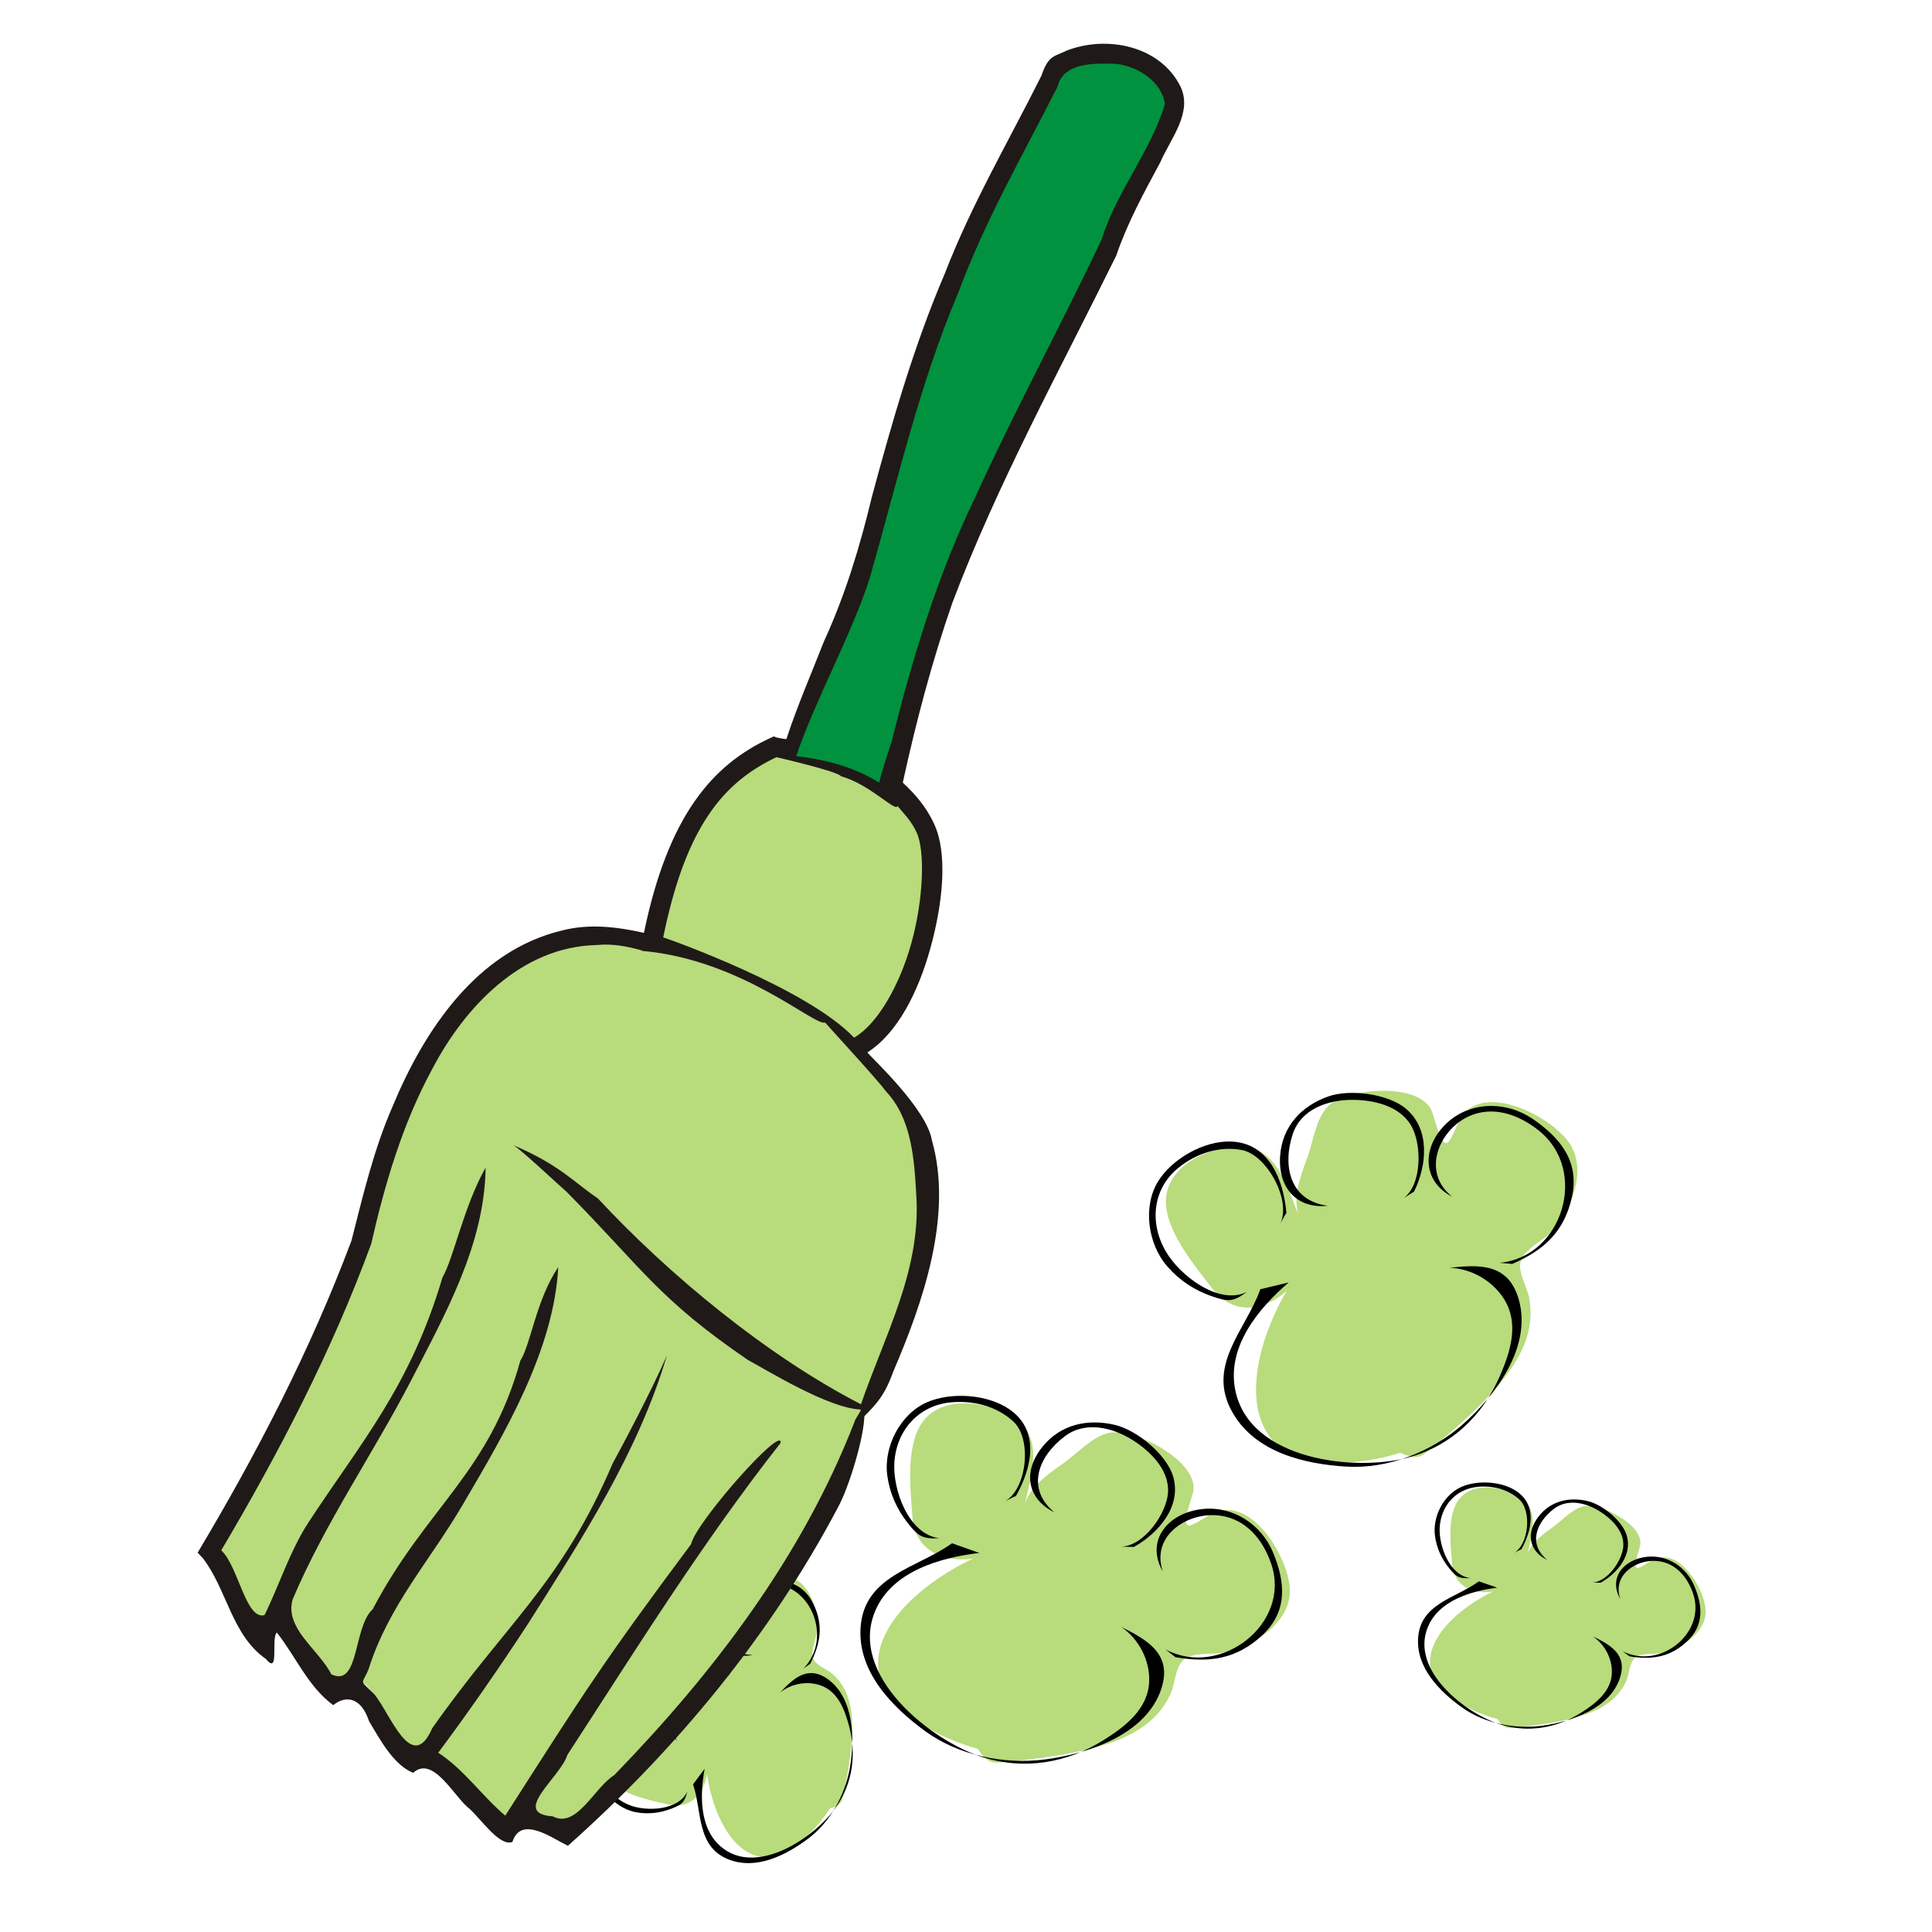 <?xml version="1.0" encoding="UTF-8" standalone="no"?>
<!-- Created with Inkscape (http://www.inkscape.org/) -->

<svg
   xmlns:dc="http://purl.org/dc/elements/1.1/"
   xmlns:cc="http://creativecommons.org/ns#"
   xmlns:rdf="http://www.w3.org/1999/02/22-rdf-syntax-ns#"
   xmlns:svg="http://www.w3.org/2000/svg"
   xmlns="http://www.w3.org/2000/svg"
   xmlns:sodipodi="http://sodipodi.sourceforge.net/DTD/sodipodi-0.dtd"
   xmlns:inkscape="http://www.inkscape.org/namespaces/inkscape"
   width="256"
   height="256"
   id="svg2"
   version="1.1"
   inkscape:version="0.48.3.1 r9886"
   sodipodi:docname="cleaning.svg">
  <defs
     id="defs4">
    <style
       id="style2991"
       type="text/css">
   
    .str3 {stroke:#1F1A17;stroke-width:1.055}
    .str1 {stroke:#72706F;stroke-width:2.442}
    .str2 {stroke:#1F1A17;stroke-width:2.768}
    .str0 {stroke:#72706F;stroke-width:4.152}
    .fil3 {fill:none}
    .fil1 {fill:#00923F}
    .fil2 {fill:#1F1A17}
    .fil0 {fill:#B8DB7C}
   
  </style>
    <style
       id="style3081"
       type="text/css">
   
    .str1 {stroke:#1F1A17;stroke-width:2.768}
    .str0 {stroke:#72706F;stroke-width:4.152}
    .fil1 {fill:none}
    .fil3 {fill:#00923F}
    .fil2 {fill:#1F1A17}
    .fil0 {fill:#B8DB7C}
   
  </style>
    <style
       id="style3135"
       type="text/css">
   
    .str1 {stroke:#1F1A17;stroke-width:2.768}
    .str0 {stroke:#72706F;stroke-width:4.152}
    .fil1 {fill:none}
    .fil3 {fill:#00923F}
    .fil2 {fill:#1F1A17}
    .fil0 {fill:#B8DB7C}
   
  </style>
    <style
       id="style3203"
       type="text/css">
   
    .str1 {stroke:#1F1A17;stroke-width:1.384}
    .str2 {stroke:#1F1A17;stroke-width:2.768}
    .str0 {stroke:#72706F;stroke-width:4.152}
    .str4 {stroke:#1F1A17;stroke-width:0.896}
    .str3 {stroke:#72706F;stroke-width:1.343}
    .fil2 {fill:none}
    .fil0 {fill:#00923F}
    .fil1 {fill:#1F1A17}
    .fil3 {fill:#B8DB7C}
    .fil5 {fill:#1F1A17;fill-rule:nonzero}
    .fil4 {fill:#72706F;fill-rule:nonzero}
    .fil6 {fill:#B8DB7C;fill-rule:nonzero}
   
  </style>
    <style
       id="style3319"
       type="text/css">
   
    .str1 {stroke:#1F1A17;stroke-width:1.384}
    .str2 {stroke:#1F1A17;stroke-width:2.768}
    .str0 {stroke:#72706F;stroke-width:4.152}
    .str4 {stroke:#1F1A17;stroke-width:0.896}
    .str3 {stroke:#72706F;stroke-width:1.343}
    .fil2 {fill:none}
    .fil0 {fill:#00923F}
    .fil1 {fill:#1F1A17}
    .fil3 {fill:#B8DB7C}
    .fil5 {fill:#1F1A17;fill-rule:nonzero}
    .fil4 {fill:#72706F;fill-rule:nonzero}
    .fil6 {fill:#B8DB7C;fill-rule:nonzero}
   
  </style>
    <style
       id="style3435"
       type="text/css">
   
    .str1 {stroke:#1F1A17;stroke-width:2.768}
    .str0 {stroke:#72706F;stroke-width:4.152}
    .fil1 {fill:none}
    .fil3 {fill:#00923F}
    .fil2 {fill:#1F1A17}
    .fil0 {fill:#B8DB7C}
   
  </style>
    <style
       id="style3502"
       type="text/css">
   
    .str3 {stroke:#1F1A17;stroke-width:1.055}
    .str1 {stroke:#72706F;stroke-width:2.442}
    .str2 {stroke:#1F1A17;stroke-width:2.768}
    .str0 {stroke:#72706F;stroke-width:4.152}
    .fil3 {fill:none}
    .fil1 {fill:#00923F}
    .fil2 {fill:#1F1A17}
    .fil0 {fill:#B8DB7C}
   
  </style>
    <style
       id="style3592"
       type="text/css">
   
    .str1 {stroke:#1F1A17;stroke-width:2.768}
    .str0 {stroke:#72706F;stroke-width:4.152}
    .fil1 {fill:none}
    .fil3 {fill:#00923F}
    .fil2 {fill:#1F1A17}
    .fil0 {fill:#B8DB7C}
   
  </style>
    <style
       id="style3646"
       type="text/css">
   
    .str1 {stroke:#1F1A17;stroke-width:2.768}
    .str0 {stroke:#72706F;stroke-width:4.152}
    .fil1 {fill:none}
    .fil3 {fill:#00923F}
    .fil2 {fill:#1F1A17}
    .fil0 {fill:#B8DB7C}
   
  </style>
    <style
       id="style3714"
       type="text/css">
   
    .str3 {stroke:#1F1A17;stroke-width:1.055}
    .str1 {stroke:#72706F;stroke-width:2.442}
    .str2 {stroke:#1F1A17;stroke-width:2.768}
    .str0 {stroke:#72706F;stroke-width:4.152}
    .fil3 {fill:none}
    .fil1 {fill:#00923F}
    .fil2 {fill:#1F1A17}
    .fil0 {fill:#B8DB7C}
   
  </style>
    <style
       id="style3804"
       type="text/css">
   
    .str1 {stroke:#1F1A17;stroke-width:2.768}
    .str0 {stroke:#72706F;stroke-width:4.152}
    .fil1 {fill:none}
    .fil3 {fill:#00923F}
    .fil2 {fill:#1F1A17}
    .fil0 {fill:#B8DB7C}
   
  </style>
    <style
       id="style3858"
       type="text/css">
   
    .str1 {stroke:#1F1A17;stroke-width:2.768}
    .str0 {stroke:#72706F;stroke-width:4.152}
    .fil1 {fill:none}
    .fil3 {fill:#00923F}
    .fil2 {fill:#1F1A17}
    .fil0 {fill:#B8DB7C}
   
  </style>
    <style
       id="style3926"
       type="text/css">
   
    .str2 {stroke:#1F1A17;stroke-width:1.055}
    .str3 {stroke:#1F1A17;stroke-width:1.384}
    .str1 {stroke:#1F1A17;stroke-width:2.768}
    .str0 {stroke:#72706F;stroke-width:4.152}
    .fil0 {fill:none}
    .fil3 {fill:#00923F}
    .fil1 {fill:#1F1A17}
    .fil2 {fill:#B8DB7C}
   
  </style>
    <style
       id="style3998"
       type="text/css">
   
    .str1 {stroke:#1F1A17;stroke-width:2.768}
    .str0 {stroke:#72706F;stroke-width:4.152}
    .fil2 {fill:none}
    .fil3 {fill:#00923F}
    .fil1 {fill:#1F1A17}
    .fil0 {fill:#B8DB7C}
   
  </style>
    <style
       id="style4042"
       type="text/css">
   
    .str1 {stroke:#1F1A17;stroke-width:2.768}
    .str0 {stroke:#72706F;stroke-width:4.152}
    .fil2 {fill:none}
    .fil3 {fill:#00923F}
    .fil1 {fill:#1F1A17}
    .fil0 {fill:#B8DB7C}
   
  </style>
    <style
       id="style4086"
       type="text/css">
   
    .str1 {stroke:#1F1A17;stroke-width:2.344}
    .str0 {stroke:#72706F;stroke-width:3.516}
    .fil3 {fill:none}
    .fil2 {fill:#1F1A17}
    .fil0 {fill:#00923F;fill-rule:nonzero}
    .fil1 {fill:#B8DB7C;fill-rule:nonzero}
   
  </style>
    <style
       id="style4130"
       type="text/css">
   
    .str1 {stroke:#1F1A17;stroke-width:2.768}
    .str0 {stroke:#72706F;stroke-width:4.152}
    .fil2 {fill:none}
    .fil3 {fill:#00923F}
    .fil1 {fill:#1F1A17}
    .fil0 {fill:#B8DB7C}
   
  </style>
    <style
       id="style4181"
       type="text/css">
   
    .str1 {stroke:#1F1A17;stroke-width:2.768}
    .str0 {stroke:#72706F;stroke-width:4.152}
    .fil2 {fill:none}
    .fil3 {fill:#00923F}
    .fil1 {fill:#1F1A17}
    .fil0 {fill:#B8DB7C}
   
  </style>
    <style
       id="style4232"
       type="text/css">
   
    .str0 {stroke:#1F1A17;stroke-width:1.842}
    .str1 {stroke:#72706F;stroke-width:2.764}
    .fil3 {fill:none}
    .fil4 {fill:#00923F}
    .fil2 {fill:#1F1A17}
    .fil0 {fill:#B8DB7C}
    .fil1 {fill:#72706F;fill-rule:nonzero}
   
  </style>
    <style
       id="style4418"
       type="text/css">
   
    .str0 {stroke:#1F1A17;stroke-width:1.842}
    .str1 {stroke:#72706F;stroke-width:2.764}
    .fil3 {fill:none}
    .fil4 {fill:#00923F}
    .fil2 {fill:#1F1A17}
    .fil0 {fill:#B8DB7C}
    .fil1 {fill:#72706F;fill-rule:nonzero}
   
  </style>
    <style
       id="style4604"
       type="text/css">
   
    .str0 {stroke:#1F1A17;stroke-width:1.842}
    .str1 {stroke:#72706F;stroke-width:2.764}
    .fil3 {fill:none}
    .fil4 {fill:#00923F}
    .fil2 {fill:#1F1A17}
    .fil0 {fill:#B8DB7C}
    .fil1 {fill:#72706F;fill-rule:nonzero}
   
  </style>
    <style
       id="style4790"
       type="text/css">
   
    .str0 {stroke:#1F1A17;stroke-width:1.842}
    .str1 {stroke:#72706F;stroke-width:2.764}
    .fil3 {fill:none}
    .fil4 {fill:#00923F}
    .fil2 {fill:#1F1A17}
    .fil0 {fill:#B8DB7C}
    .fil1 {fill:#72706F;fill-rule:nonzero}
   
  </style>
    <style
       id="style4976"
       type="text/css">
   
    .str1 {stroke:#1F1A17;stroke-width:2.768}
    .str0 {stroke:#72706F;stroke-width:4.152}
    .fil2 {fill:none}
    .fil3 {fill:#00923F}
    .fil1 {fill:#1F1A17}
    .fil0 {fill:#B8DB7C}
   
  </style>
    <style
       id="style5094"
       type="text/css">
   
    .str1 {stroke:#1F1A17;stroke-width:2.768}
    .str0 {stroke:#72706F;stroke-width:4.152}
    .fil2 {fill:none}
    .fil3 {fill:#00923F}
    .fil1 {fill:#1F1A17}
    .fil0 {fill:#B8DB7C}
   
  </style>
    <style
       id="style5138"
       type="text/css">
   
    .str1 {stroke:#1F1A17;stroke-width:2.768}
    .str0 {stroke:#72706F;stroke-width:4.152}
    .fil2 {fill:none}
    .fil3 {fill:#00923F}
    .fil1 {fill:#1F1A17}
    .fil0 {fill:#B8DB7C}
   
  </style>
    <style
       id="style5252"
       type="text/css">
   
    .str2 {stroke:#1F1A17;stroke-width:1.055}
    .str1 {stroke:#1F1A17;stroke-width:2.768}
    .str0 {stroke:#72706F;stroke-width:4.152}
    .fil2 {fill:none}
    .fil3 {fill:#00923F}
    .fil1 {fill:#1F1A17}
    .fil0 {fill:#B8DB7C}
   
  </style>
    <style
       id="style5323"
       type="text/css">
   
    .str1 {stroke:#1F1A17;stroke-width:2.768}
    .str0 {stroke:#72706F;stroke-width:4.152}
    .fil2 {fill:none}
    .fil3 {fill:#00923F}
    .fil1 {fill:#1F1A17}
    .fil0 {fill:#B8DB7C}
   
  </style>
    <style
       id="style5553"
       type="text/css">
   
    .str1 {stroke:#1F1A17;stroke-width:1.384}
    .str2 {stroke:#1F1A17;stroke-width:2.768}
    .str0 {stroke:#72706F;stroke-width:4.152}
    .str4 {stroke:#1F1A17;stroke-width:0.896}
    .str3 {stroke:#72706F;stroke-width:1.343}
    .fil2 {fill:none}
    .fil0 {fill:#00923F}
    .fil1 {fill:#1F1A17}
    .fil3 {fill:#B8DB7C}
    .fil5 {fill:#1F1A17;fill-rule:nonzero}
    .fil4 {fill:#72706F;fill-rule:nonzero}
    .fil6 {fill:#B8DB7C;fill-rule:nonzero}
   
  </style>
    <style
       id="style5669"
       type="text/css">
   
    .str1 {stroke:#1F1A17;stroke-width:1.384}
    .str2 {stroke:#1F1A17;stroke-width:2.768}
    .str0 {stroke:#72706F;stroke-width:4.152}
    .fil2 {fill:none}
    .fil0 {fill:#00923F}
    .fil1 {fill:#1F1A17}
    .fil3 {fill:#B8DB7C}
   
  </style>
    <linearGradient
       id="linearGradient1586">
      <stop
         style="stop-color:#c57e4f;stop-opacity:1;"
         offset="0"
         id="stop1587" />
      <stop
         style="stop-color:#91371a;stop-opacity:1;"
         offset="1"
         id="stop1588" />
    </linearGradient>
    <linearGradient
       id="linearGradient1591">
      <stop
         style="stop-color:#d5cb4f;stop-opacity:1;"
         offset="0"
         id="stop1592" />
      <stop
         style="stop-color:#cda81f;stop-opacity:1;"
         offset="1"
         id="stop1593" />
    </linearGradient>
  </defs>
  <sodipodi:namedview
     id="base"
     pagecolor="#ffffff"
     bordercolor="#666666"
     borderopacity="1.0"
     inkscape:pageopacity="0.0"
     inkscape:pageshadow="2"
     inkscape:zoom="1.283147"
     inkscape:cx="252.14577"
     inkscape:cy="111.82763"
     inkscape:document-units="px"
     inkscape:current-layer="layer1"
     showgrid="false"
     showguides="true"
     inkscape:guide-bbox="true"
     inkscape:window-width="1918"
     inkscape:window-height="1007"
     inkscape:window-x="0"
     inkscape:window-y="25"
     inkscape:window-maximized="1" />
  <g
     inkscape:label="Capa 1"
     inkscape:groupmode="layer"
     id="layer1"
     transform="translate(0,-796.362)">
    <g
       id="g4017"
       transform="translate(-9.124,1.559)">
      <g
         id="g4005"
         transform="matrix(0.531,-0.353,0.367,0.551,-395.229,551.719)">
        <path
           style="fill:#b8db7c;fill-opacity:1;fill-rule:evenodd"
           id="path4007"
           d="m 391.274,1041.205 c -7.415,-1.986 -20.171,-8.103 -20.719,-16.907 -0.632,-10.158 11.647,-18.961 19.749,-22.655 -6.35,0.861 -12.103,-1.744 -12.611,-8.661 -0.423,-5.763 -1.535,-15.232 2.356,-20.093 4.621,-5.772 15.01,-3.702 19.957,0.485 4.996,4.229 2.047,12.066 0.901,17.668 0.682,-4.122 5.228,-7.147 8.396,-9.393 2.725,-1.933 6.001,-5.576 9.413,-6.197 5.32,-0.969 18.531,5.95 17.393,12.229 -0.283,1.562 -3.019,8.019 -0.381,6.964 2.177,-0.871 3.687,-2.442 6.098,-2.979 7.478,-1.669 14.505,10.742 14.379,16.905 -0.139,6.788 -8.277,11.712 -14.206,12.681 -2.343,0.383 -5.985,-0.194 -7.899,1.454 -1.729,1.489 -1.768,4.857 -2.633,6.858 -3.358,7.767 -11.581,10.551 -19.264,12.195 -4.47,0.957 -9.033,1.581 -13.582,2.01 -4.122,0.388 -4.977,0.99 -7.347,-2.564"
           inkscape:connector-curvature="0" />
        <path
           style="fill-rule:evenodd"
           id="path4009"
           d="m 399.224,988.607 c 3.316,-5.858 5.076,-13.607 -1.386,-18.049 -4.586,-3.152 -12.178,-3.618 -17.149,-1.431 -5.519,2.428 -9.046,9.221 -8.228,15.232 0.499,3.666 1.943,6.944 4.242,9.86 2.211,2.806 3.033,3.334 6.583,3.187 -6.456,-0.813 -9.733,-10.198 -9.354,-15.797 0.454,-6.7 5.064,-11.83 11.71,-12.472 4.667,-0.451 9.63,0.787 13.086,4.026 3.847,3.606 2.818,13.951 -1.792,16.552 0.757,-0.366 1.507,-0.799 2.288,-1.108"
           inkscape:connector-curvature="0" />
        <path
           style="fill-rule:evenodd"
           id="path4011"
           d="m 423.754,999.208 c 5.084,-2.826 9.974,-8.421 8.176,-14.62 -1.316,-4.54 -7.489,-9.664 -12.087,-10.759 -5.669,-1.351 -11.343,-0.154 -15.144,4.593 -4.111,5.135 -3.16,10.753 2.494,13.58 -6.016,-5.042 -3.235,-11.745 2.218,-15.832 4.292,-3.216 9.908,-1.816 14.066,0.797 3.667,2.305 7.643,6.178 7.38,10.878 -0.243,4.34 -4.957,11.177 -9.736,11.294 0.877,0.023 1.755,0.047 2.633,0.069"
           inkscape:connector-curvature="0" />
        <path
           style="fill-rule:evenodd"
           id="path4013"
           d="m 432.415,1022.142 c 6.987,1.208 12.651,0.441 18.017,-4.538 5.324,-4.94 4.889,-10.966 2.252,-17.288 -2.403,-5.761 -8.216,-9.613 -14.517,-9.007 -7.219,0.695 -12.147,6.483 -8.385,13.026 -2.579,-7.455 5.146,-12.537 11.884,-11.641 5.532,0.736 9.038,5.133 10.706,10.186 4.058,12.293 -10.546,23.682 -22.035,17.668 0.693,0.531 1.377,1.074 2.078,1.594"
           inkscape:connector-curvature="0" />
        <path
           style="fill-rule:evenodd"
           id="path4015"
           d="m 385.919,998.446 c -7.23,5.219 -18.333,6.673 -19.021,17.599 -0.576,9.141 6.555,16.463 13.442,21.479 6.981,5.084 16.446,6.979 24.911,5.889 8.89,-1.146 21.02,-5.134 24.184,-14.619 2.42,-7.253 -2.837,-10.218 -8.315,-12.957 3.624,2.485 5.958,6.874 5.82,11.294 -0.18,5.754 -4.978,9.439 -9.493,12.264 -7.594,4.751 -16.381,6.25 -24.98,3.603 -10.892,-3.354 -28.236,-17.138 -22.486,-30.555 3.515,-8.202 13.552,-11.027 21.62,-11.986 -1.894,-0.671 -3.788,-1.341 -5.682,-2.011"
           inkscape:connector-curvature="0" />
      </g>
      <g
         transform="matrix(0.637,0,0,0.637,-110.562,363.285)"
         id="g3974">
        <path
           inkscape:connector-curvature="0"
           d="m 391.274,1041.205 c -7.415,-1.986 -20.171,-8.103 -20.719,-16.907 -0.632,-10.158 11.647,-18.961 19.749,-22.655 -6.35,0.861 -12.103,-1.744 -12.611,-8.661 -0.423,-5.763 -1.535,-15.232 2.356,-20.093 4.621,-5.772 15.01,-3.702 19.957,0.485 4.996,4.229 2.047,12.066 0.901,17.668 0.682,-4.122 5.228,-7.147 8.396,-9.393 2.725,-1.933 6.001,-5.576 9.413,-6.197 5.32,-0.969 18.531,5.95 17.393,12.229 -0.283,1.562 -3.019,8.019 -0.381,6.964 2.177,-0.871 3.687,-2.442 6.098,-2.979 7.478,-1.669 14.505,10.742 14.379,16.905 -0.139,6.788 -8.277,11.712 -14.206,12.681 -2.343,0.383 -5.985,-0.194 -7.899,1.454 -1.729,1.489 -1.768,4.857 -2.633,6.858 -3.358,7.767 -11.581,10.551 -19.264,12.195 -4.47,0.957 -9.033,1.581 -13.582,2.01 -4.122,0.388 -4.977,0.99 -7.347,-2.564"
           id="path1442"
           style="fill:#b8db7c;fill-opacity:1;fill-rule:evenodd" />
        <path
           inkscape:connector-curvature="0"
           d="m 399.224,988.607 c 3.316,-5.858 5.076,-13.607 -1.386,-18.049 -4.586,-3.152 -12.178,-3.618 -17.149,-1.431 -5.519,2.428 -9.046,9.221 -8.228,15.232 0.499,3.666 1.943,6.944 4.242,9.86 2.211,2.806 3.033,3.334 6.583,3.187 -6.456,-0.813 -9.733,-10.198 -9.354,-15.797 0.454,-6.7 5.064,-11.83 11.71,-12.472 4.667,-0.451 9.63,0.787 13.086,4.026 3.847,3.606 2.818,13.951 -1.792,16.552 0.757,-0.366 1.507,-0.799 2.288,-1.108"
           id="path1466"
           style="fill-rule:evenodd" />
        <path
           inkscape:connector-curvature="0"
           d="m 423.754,999.208 c 5.084,-2.826 9.974,-8.421 8.176,-14.62 -1.316,-4.54 -7.489,-9.664 -12.087,-10.759 -5.669,-1.351 -11.343,-0.154 -15.144,4.593 -4.111,5.135 -3.16,10.753 2.494,13.58 -6.016,-5.042 -3.235,-11.745 2.218,-15.832 4.292,-3.216 9.908,-1.816 14.066,0.797 3.667,2.305 7.643,6.178 7.38,10.878 -0.243,4.34 -4.957,11.177 -9.736,11.294 0.877,0.023 1.755,0.047 2.633,0.069"
           id="path1468"
           style="fill-rule:evenodd" />
        <path
           inkscape:connector-curvature="0"
           d="m 432.415,1022.142 c 6.987,1.208 12.651,0.441 18.017,-4.538 5.324,-4.94 4.889,-10.966 2.252,-17.288 -2.403,-5.761 -8.216,-9.613 -14.517,-9.007 -7.219,0.695 -12.147,6.483 -8.385,13.026 -2.579,-7.455 5.146,-12.537 11.884,-11.641 5.532,0.736 9.038,5.133 10.706,10.186 4.058,12.293 -10.546,23.682 -22.035,17.668 0.693,0.531 1.377,1.074 2.078,1.594"
           id="path1470"
           style="fill-rule:evenodd" />
        <path
           inkscape:connector-curvature="0"
           d="m 385.919,998.446 c -7.23,5.219 -18.333,6.673 -19.021,17.599 -0.576,9.141 6.555,16.463 13.442,21.479 6.981,5.084 16.446,6.979 24.911,5.889 8.89,-1.146 21.02,-5.134 24.184,-14.619 2.42,-7.253 -2.837,-10.218 -8.315,-12.957 3.624,2.485 5.958,6.874 5.82,11.294 -0.18,5.754 -4.978,9.439 -9.493,12.264 -7.594,4.751 -16.381,6.25 -24.98,3.603 -10.892,-3.354 -28.236,-17.138 -22.486,-30.555 3.515,-8.202 13.552,-11.027 21.62,-11.986 -1.894,-0.671 -3.788,-1.341 -5.682,-2.011"
           id="path1472"
           style="fill-rule:evenodd" />
      </g>
      <g
         id="g3981"
         transform="matrix(0.126,-0.408,0.408,0.126,-355.035,1062.889)">
        <path
           style="fill:#b8db7c;fill-opacity:1;fill-rule:evenodd"
           id="path3983"
           d="m 391.274,1041.205 c -7.415,-1.986 -20.171,-8.103 -20.719,-16.907 -0.632,-10.158 11.647,-18.961 19.749,-22.655 -6.35,0.861 -12.103,-1.744 -12.611,-8.661 -0.423,-5.763 -1.535,-15.232 2.356,-20.093 4.621,-5.772 15.01,-3.702 19.957,0.485 4.996,4.229 2.047,12.066 0.901,17.668 0.682,-4.122 5.228,-7.147 8.396,-9.393 2.725,-1.933 6.001,-5.576 9.413,-6.197 5.32,-0.969 18.531,5.95 17.393,12.229 -0.283,1.562 -3.019,8.019 -0.381,6.964 2.177,-0.871 3.687,-2.442 6.098,-2.979 7.478,-1.669 14.505,10.742 14.379,16.905 -0.139,6.788 -8.277,11.712 -14.206,12.681 -2.343,0.383 -5.985,-0.194 -7.899,1.454 -1.729,1.489 -1.768,4.857 -2.633,6.858 -3.358,7.767 -11.581,10.551 -19.264,12.195 -4.47,0.957 -9.033,1.581 -13.582,2.01 -4.122,0.388 -4.977,0.99 -7.347,-2.564"
           inkscape:connector-curvature="0" />
        <path
           style="fill-rule:evenodd"
           id="path3985"
           d="m 399.224,988.607 c 3.316,-5.858 5.076,-13.607 -1.386,-18.049 -4.586,-3.152 -12.178,-3.618 -17.149,-1.431 -5.519,2.428 -9.046,9.221 -8.228,15.232 0.499,3.666 1.943,6.944 4.242,9.86 2.211,2.806 3.033,3.334 6.583,3.187 -6.456,-0.813 -9.733,-10.198 -9.354,-15.797 0.454,-6.7 5.064,-11.83 11.71,-12.472 4.667,-0.451 9.63,0.787 13.086,4.026 3.847,3.606 2.818,13.951 -1.792,16.552 0.757,-0.366 1.507,-0.799 2.288,-1.108"
           inkscape:connector-curvature="0" />
        <path
           style="fill-rule:evenodd"
           id="path3987"
           d="m 423.754,999.208 c 5.084,-2.826 9.974,-8.421 8.176,-14.62 -1.316,-4.54 -7.489,-9.664 -12.087,-10.759 -5.669,-1.351 -11.343,-0.154 -15.144,4.593 -4.111,5.135 -3.16,10.753 2.494,13.58 -6.016,-5.042 -3.235,-11.745 2.218,-15.832 4.292,-3.216 9.908,-1.816 14.066,0.797 3.667,2.305 7.643,6.178 7.38,10.878 -0.243,4.34 -4.957,11.177 -9.736,11.294 0.877,0.023 1.755,0.047 2.633,0.069"
           inkscape:connector-curvature="0" />
        <path
           style="fill-rule:evenodd"
           id="path3989"
           d="m 432.415,1022.142 c 6.987,1.208 12.651,0.441 18.017,-4.538 5.324,-4.94 4.889,-10.966 2.252,-17.288 -2.403,-5.761 -8.216,-9.613 -14.517,-9.007 -7.219,0.695 -12.147,6.483 -8.385,13.026 -2.579,-7.455 5.146,-12.537 11.884,-11.641 5.532,0.736 9.038,5.133 10.706,10.186 4.058,12.293 -10.546,23.682 -22.035,17.668 0.693,0.531 1.377,1.074 2.078,1.594"
           inkscape:connector-curvature="0" />
        <path
           style="fill-rule:evenodd"
           id="path3991"
           d="m 385.919,998.446 c -7.23,5.219 -18.333,6.673 -19.021,17.599 -0.576,9.141 6.555,16.463 13.442,21.479 6.981,5.084 16.446,6.979 24.911,5.889 8.89,-1.146 21.02,-5.134 24.184,-14.619 2.42,-7.253 -2.837,-10.218 -8.315,-12.957 3.624,2.485 5.958,6.874 5.82,11.294 -0.18,5.754 -4.978,9.439 -9.493,12.264 -7.594,4.751 -16.381,6.25 -24.98,3.603 -10.892,-3.354 -28.236,-17.138 -22.486,-30.555 3.515,-8.202 13.552,-11.027 21.62,-11.986 -1.894,-0.671 -3.788,-1.341 -5.682,-2.011"
           inkscape:connector-curvature="0" />
      </g>
      <g
         transform="matrix(0.427,-0.004,0.004,0.427,36.296,579.548)"
         id="g3993">
        <path
           inkscape:connector-curvature="0"
           d="m 391.274,1041.205 c -7.415,-1.986 -20.171,-8.103 -20.719,-16.907 -0.632,-10.158 11.647,-18.961 19.749,-22.655 -6.35,0.861 -12.103,-1.744 -12.611,-8.661 -0.423,-5.763 -1.535,-15.232 2.356,-20.093 4.621,-5.772 15.01,-3.702 19.957,0.485 4.996,4.229 2.047,12.066 0.901,17.668 0.682,-4.122 5.228,-7.147 8.396,-9.393 2.725,-1.933 6.001,-5.576 9.413,-6.197 5.32,-0.969 18.531,5.95 17.393,12.229 -0.283,1.562 -3.019,8.019 -0.381,6.964 2.177,-0.871 3.687,-2.442 6.098,-2.979 7.478,-1.669 14.505,10.742 14.379,16.905 -0.139,6.788 -8.277,11.712 -14.206,12.681 -2.343,0.383 -5.985,-0.194 -7.899,1.454 -1.729,1.489 -1.768,4.857 -2.633,6.858 -3.358,7.767 -11.581,10.551 -19.264,12.195 -4.47,0.957 -9.033,1.581 -13.582,2.01 -4.122,0.388 -4.977,0.99 -7.347,-2.564"
           id="path3995"
           style="fill:#b8db7c;fill-opacity:1;fill-rule:evenodd" />
        <path
           inkscape:connector-curvature="0"
           d="m 399.224,988.607 c 3.316,-5.858 5.076,-13.607 -1.386,-18.049 -4.586,-3.152 -12.178,-3.618 -17.149,-1.431 -5.519,2.428 -9.046,9.221 -8.228,15.232 0.499,3.666 1.943,6.944 4.242,9.86 2.211,2.806 3.033,3.334 6.583,3.187 -6.456,-0.813 -9.733,-10.198 -9.354,-15.797 0.454,-6.7 5.064,-11.83 11.71,-12.472 4.667,-0.451 9.63,0.787 13.086,4.026 3.847,3.606 2.818,13.951 -1.792,16.552 0.757,-0.366 1.507,-0.799 2.288,-1.108"
           id="path3997"
           style="fill-rule:evenodd" />
        <path
           inkscape:connector-curvature="0"
           d="m 423.754,999.208 c 5.084,-2.826 9.974,-8.421 8.176,-14.62 -1.316,-4.54 -7.489,-9.664 -12.087,-10.759 -5.669,-1.351 -11.343,-0.154 -15.144,4.593 -4.111,5.135 -3.16,10.753 2.494,13.58 -6.016,-5.042 -3.235,-11.745 2.218,-15.832 4.292,-3.216 9.908,-1.816 14.066,0.797 3.667,2.305 7.643,6.178 7.38,10.878 -0.243,4.34 -4.957,11.177 -9.736,11.294 0.877,0.023 1.755,0.047 2.633,0.069"
           id="path3999"
           style="fill-rule:evenodd" />
        <path
           inkscape:connector-curvature="0"
           d="m 432.415,1022.142 c 6.987,1.208 12.651,0.441 18.017,-4.538 5.324,-4.94 4.889,-10.966 2.252,-17.288 -2.403,-5.761 -8.216,-9.613 -14.517,-9.007 -7.219,0.695 -12.147,6.483 -8.385,13.026 -2.579,-7.455 5.146,-12.537 11.884,-11.641 5.532,0.736 9.038,5.133 10.706,10.186 4.058,12.293 -10.546,23.682 -22.035,17.668 0.693,0.531 1.377,1.074 2.078,1.594"
           id="path4001"
           style="fill-rule:evenodd" />
        <path
           inkscape:connector-curvature="0"
           d="m 385.919,998.446 c -7.23,5.219 -18.333,6.673 -19.021,17.599 -0.576,9.141 6.555,16.463 13.442,21.479 6.981,5.084 16.446,6.979 24.911,5.889 8.89,-1.146 21.02,-5.134 24.184,-14.619 2.42,-7.253 -2.837,-10.218 -8.315,-12.957 3.624,2.485 5.958,6.874 5.82,11.294 -0.18,5.754 -4.978,9.439 -9.493,12.264 -7.594,4.751 -16.381,6.25 -24.98,3.603 -10.892,-3.354 -28.236,-17.138 -22.486,-30.555 3.515,-8.202 13.552,-11.027 21.62,-11.986 -1.894,-0.671 -3.788,-1.341 -5.682,-2.011"
           id="path4003"
           style="fill-rule:evenodd" />
      </g>
    </g>
    <g
       id="g4043"
       transform="matrix(0.94,-0.341,0.341,0.94,-326.148,111.071)">
      <path
         style="fill:#00923f;fill-opacity:1;fill-rule:evenodd;stroke:none"
         sodipodi:nodetypes="ccccccccc"
         id="path919"
         d="m 201.247,811.788 c 0.7,-0.059 -19.703,17.651 -22.936,22.426 -6.676,6.506 -17.927,22.657 -22.369,29.215 -6.369,9.404 -18.701,19.543 -21.284,25.706 -0.811,6.106 4.878,10.888 10.841,9.068 2.31,-3.985 7.917,-12.793 15.936,-23.042 9.532,-12.456 37.305,-36.791 39.061,-39.383 2.55,-3.766 14.164,-11.947 13.922,-14.836 -0.6,-7.17 -7.629,-9.616 -13.171,-9.153 z"
         inkscape:connector-curvature="0" />
      <path
         style="fill:#b8db7c;fill-opacity:1;fill-rule:evenodd;stroke:none"
         sodipodi:nodetypes="cccccccccccccc"
         id="path920"
         d="m 30.084,957.853 c 14.259,-11.305 33.534,-30.705 35.479,-35.596 18.63,-27.131 35.289,-28.088 46.108,-20.753 7.89,-12.517 15.048,-16.537 23.033,-17.205 4.208,2.911 14.084,5.071 15.081,16.996 0.533,6.374 -8.644,21.028 -16.79,23.739 1.306,3.3 2.492,6.867 3.555,10.773 0.664,14.477 -11.106,25.18 -19.284,34.353 -12.629,17.658 -34.73,30.846 -55.504,39.037 -1.259,-1.502 -4.772,-5.598 -7.309,-3.014 -2.611,-3.514 -5.071,-15.086 -8.801,-13.118 -2.916,-4.293 -1.637,-15.03 -6.492,-11.823 -2.909,-4.803 -2.456,-17.844 -6.464,-9.171 -2.496,-4.532 -0.935,-10.737 -2.613,-14.219 z"
         inkscape:connector-curvature="0" />
      <path
         style="fill:#1f1a17;fill-opacity:1;fill-rule:evenodd;stroke:none"
         sodipodi:nodetypes="cccccccccccccccccccccccccccccccccccccccccccccccccccccccccccccccccccccccccccccccccccccccccccccccc"
         id="path1621"
         d="m 27.363,957.821 c 11.919,-9.717 23.269,-20.207 33.262,-31.915 3.496,-5.138 6.927,-10.393 11.247,-14.924 7.342,-8.015 17.455,-15.479 28.917,-14.201 3.736,0.334 7.07,2.018 10.175,4.005 8.236,-13.391 16.034,-17.85 24.538,-18.561 l 0.514,-0.043 0.348,0.295 c 0.225,0.156 0.812,0.462 1.088,0.621 2.838,-3.628 6.069,-7.026 9.094,-10.472 4.757,-4.817 8.806,-10.236 12.527,-15.873 5.961,-8.499 12.076,-16.946 19.184,-24.522 6.385,-7.342 13.916,-13.584 20.964,-20.269 1.817,-2.272 2.459,-1.765 4.302,-1.978 5.692,-0.112 11.842,3.612 12.524,9.635 0.365,3.825 -3.64,6.057 -5.955,8.526 -3.403,3.032 -6.83,6.051 -9.684,9.614 -12.222,11.737 -25.044,22.968 -36.106,35.843 -5.182,6.38 -9.897,13.18 -14.305,20.165 0.959,1.888 1.818,3.934 2.043,6.627 0.348,4.163 -2.356,10.01 -6.103,15.271 -3.478,4.883 -7.921,9.084 -12.556,10.114 0.406,1.07 4.843,9.75 4.081,13.848 -0.731,10.356 -8.49,19.855 -15.288,27.099 -2.065,2.495 -3.475,3.233 -5.617,4.239 -0.818,2.337 -4.968,8.042 -7.42,10.187 -14.236,12.911 -31.085,22.821 -48.902,29.921 -1.628,-1.668 -4.453,-5.949 -6.725,-2.998 -1.806,0.134 -2.913,-4.347 -3.875,-6.085 -1.345,-2.081 -2.071,-8.368 -5.376,-6.996 -2.074,-1.857 -2.616,-5.591 -3.163,-8.411 0.104,-3.459 -1.795,-4.311 -3.735,-3.637 -2.321,-3.461 -2.454,-7.758 -3.754,-11.598 -1.043,0.55 -1.571,5.53 -2.549,2.803 -3.194,-4.557 -1.699,-10.388 -3.294,-15.392 -0.134,-0.312 -0.268,-0.625 -0.402,-0.937 z m 3.043,0.781 c 1.416,2.762 -0.102,9.809 2.457,10.024 3.045,-2.889 6.091,-6.889 9.748,-9.62 10.091,-7.553 18.753,-12.29 27.676,-24.391 2.24,-1.858 5.894,-7.937 10.348,-11.742 -3.62,9.574 -11.663,16.425 -18.97,23.21 -8.043,7.396 -17.065,13.787 -24.527,21.797 -2.452,3.15 0.92,7.477 1.385,11.149 2.919,2.939 4.822,-4.911 8.088,-6.244 11.254,-10.258 20.68,-11.708 29.627,-24.295 2.069,-1.599 4.69,-6.828 8.945,-9.941 -4.286,10.147 -14.205,18.295 -22.436,25.118 -6.837,5.715 -13.854,9.257 -19.347,16.379 -1.571,1.768 -1.696,0.703 -0.428,3.402 1.116,3.118 1.005,11.78 5.686,6.84 14.197,-9.898 22.573,-12.13 34.438,-24.827 1.951,-1.714 8.314,-7.463 11.639,-11.008 -8.024,10.868 -18.977,19.075 -29.572,27.268 -5.505,4.127 -11.124,8.12 -16.873,11.899 2.464,3.269 3.487,7.343 5.505,10.869 15.52,-11.887 19.087,-14.67 35.423,-25.427 1.517,-2.478 16.818,-10.794 15.728,-8.566 -14.189,8.826 -27.343,19.182 -40.673,29.233 -1.848,2.473 -9.775,4.694 -4.595,6.988 2.406,2.661 6.466,-1.702 9.515,-2.349 17.016,-8.264 33.316,-18.759 45.853,-33.097 0.447,-0.604 0.929,-0.71 1.401,-1.3 -4.003,-1.617 -9.973,-9.219 -11.841,-11.293 -8.408,-11.691 -9.025,-16.21 -14.999,-29.174 -0.489,-0.842 -3.841,-7.453 -4.503,-8.169 4.887,4.56 5.831,7.298 8.125,10.456 5.374,12.692 13.928,27.23 23.467,37.529 5.94,-7.368 13.437,-13.896 16.249,-23.241 1.423,-4.728 3.006,-9.967 1.015,-14.587 -0.538,-1.841 -3.766,-9.531 -4.478,-11.344 -1.467,0.048 -7.485,-11.581 -19.566,-17.203 -0.01,-0.007 0.003,-0.058 -0.005,-0.064 -1.654,-1.188 -3.366,-2.206 -5.407,-2.72 -9.433,-3.194 -19.242,1.757 -26.127,8.076 -6.128,5.447 -11.039,12.119 -15.441,18.965 -9.702,11.542 -20.901,21.833 -32.528,31.4 z m 82.75,-56.381 c 0.582,0.421 15.629,12.804 19.246,21.115 3.454,-0.595 7.988,-4.38 11.404,-9.176 3.532,-4.959 5.888,-10.88 5.665,-13.551 -0.143,-1.715 -0.724,-2.872 -1.191,-4.173 -0.478,0.785 -2.484,-4.002 -5.702,-6.256 -0.09,-0.705 -7.017,-5.19 -7.175,-5.291 -7.69,0.727 -14.382,4.478 -22.246,17.333 z m 24.769,-16.573 c 2.833,1.447 6.396,3.545 9.137,7.07 0.662,-1.108 2.673,-3.64 3.433,-4.625 6.372,-9.446 13.219,-18.625 21.407,-26.586 8.892,-9.07 18.423,-17.506 27.44,-26.443 4,-5.289 10.015,-8.658 13.98,-13.988 0.619,-2.945 -1.699,-5.958 -4.294,-7.216 -2.559,-1.001 -6.471,-2.633 -8.331,0.243 -7.374,6.889 -15.137,13.45 -21.666,21.169 -9.021,9.674 -16.165,20.849 -23.908,31.521 -4.758,6.181 -12.349,12.763 -17.198,18.853 z"
         inkscape:connector-curvature="0" />
    </g>
  </g>
</svg>
